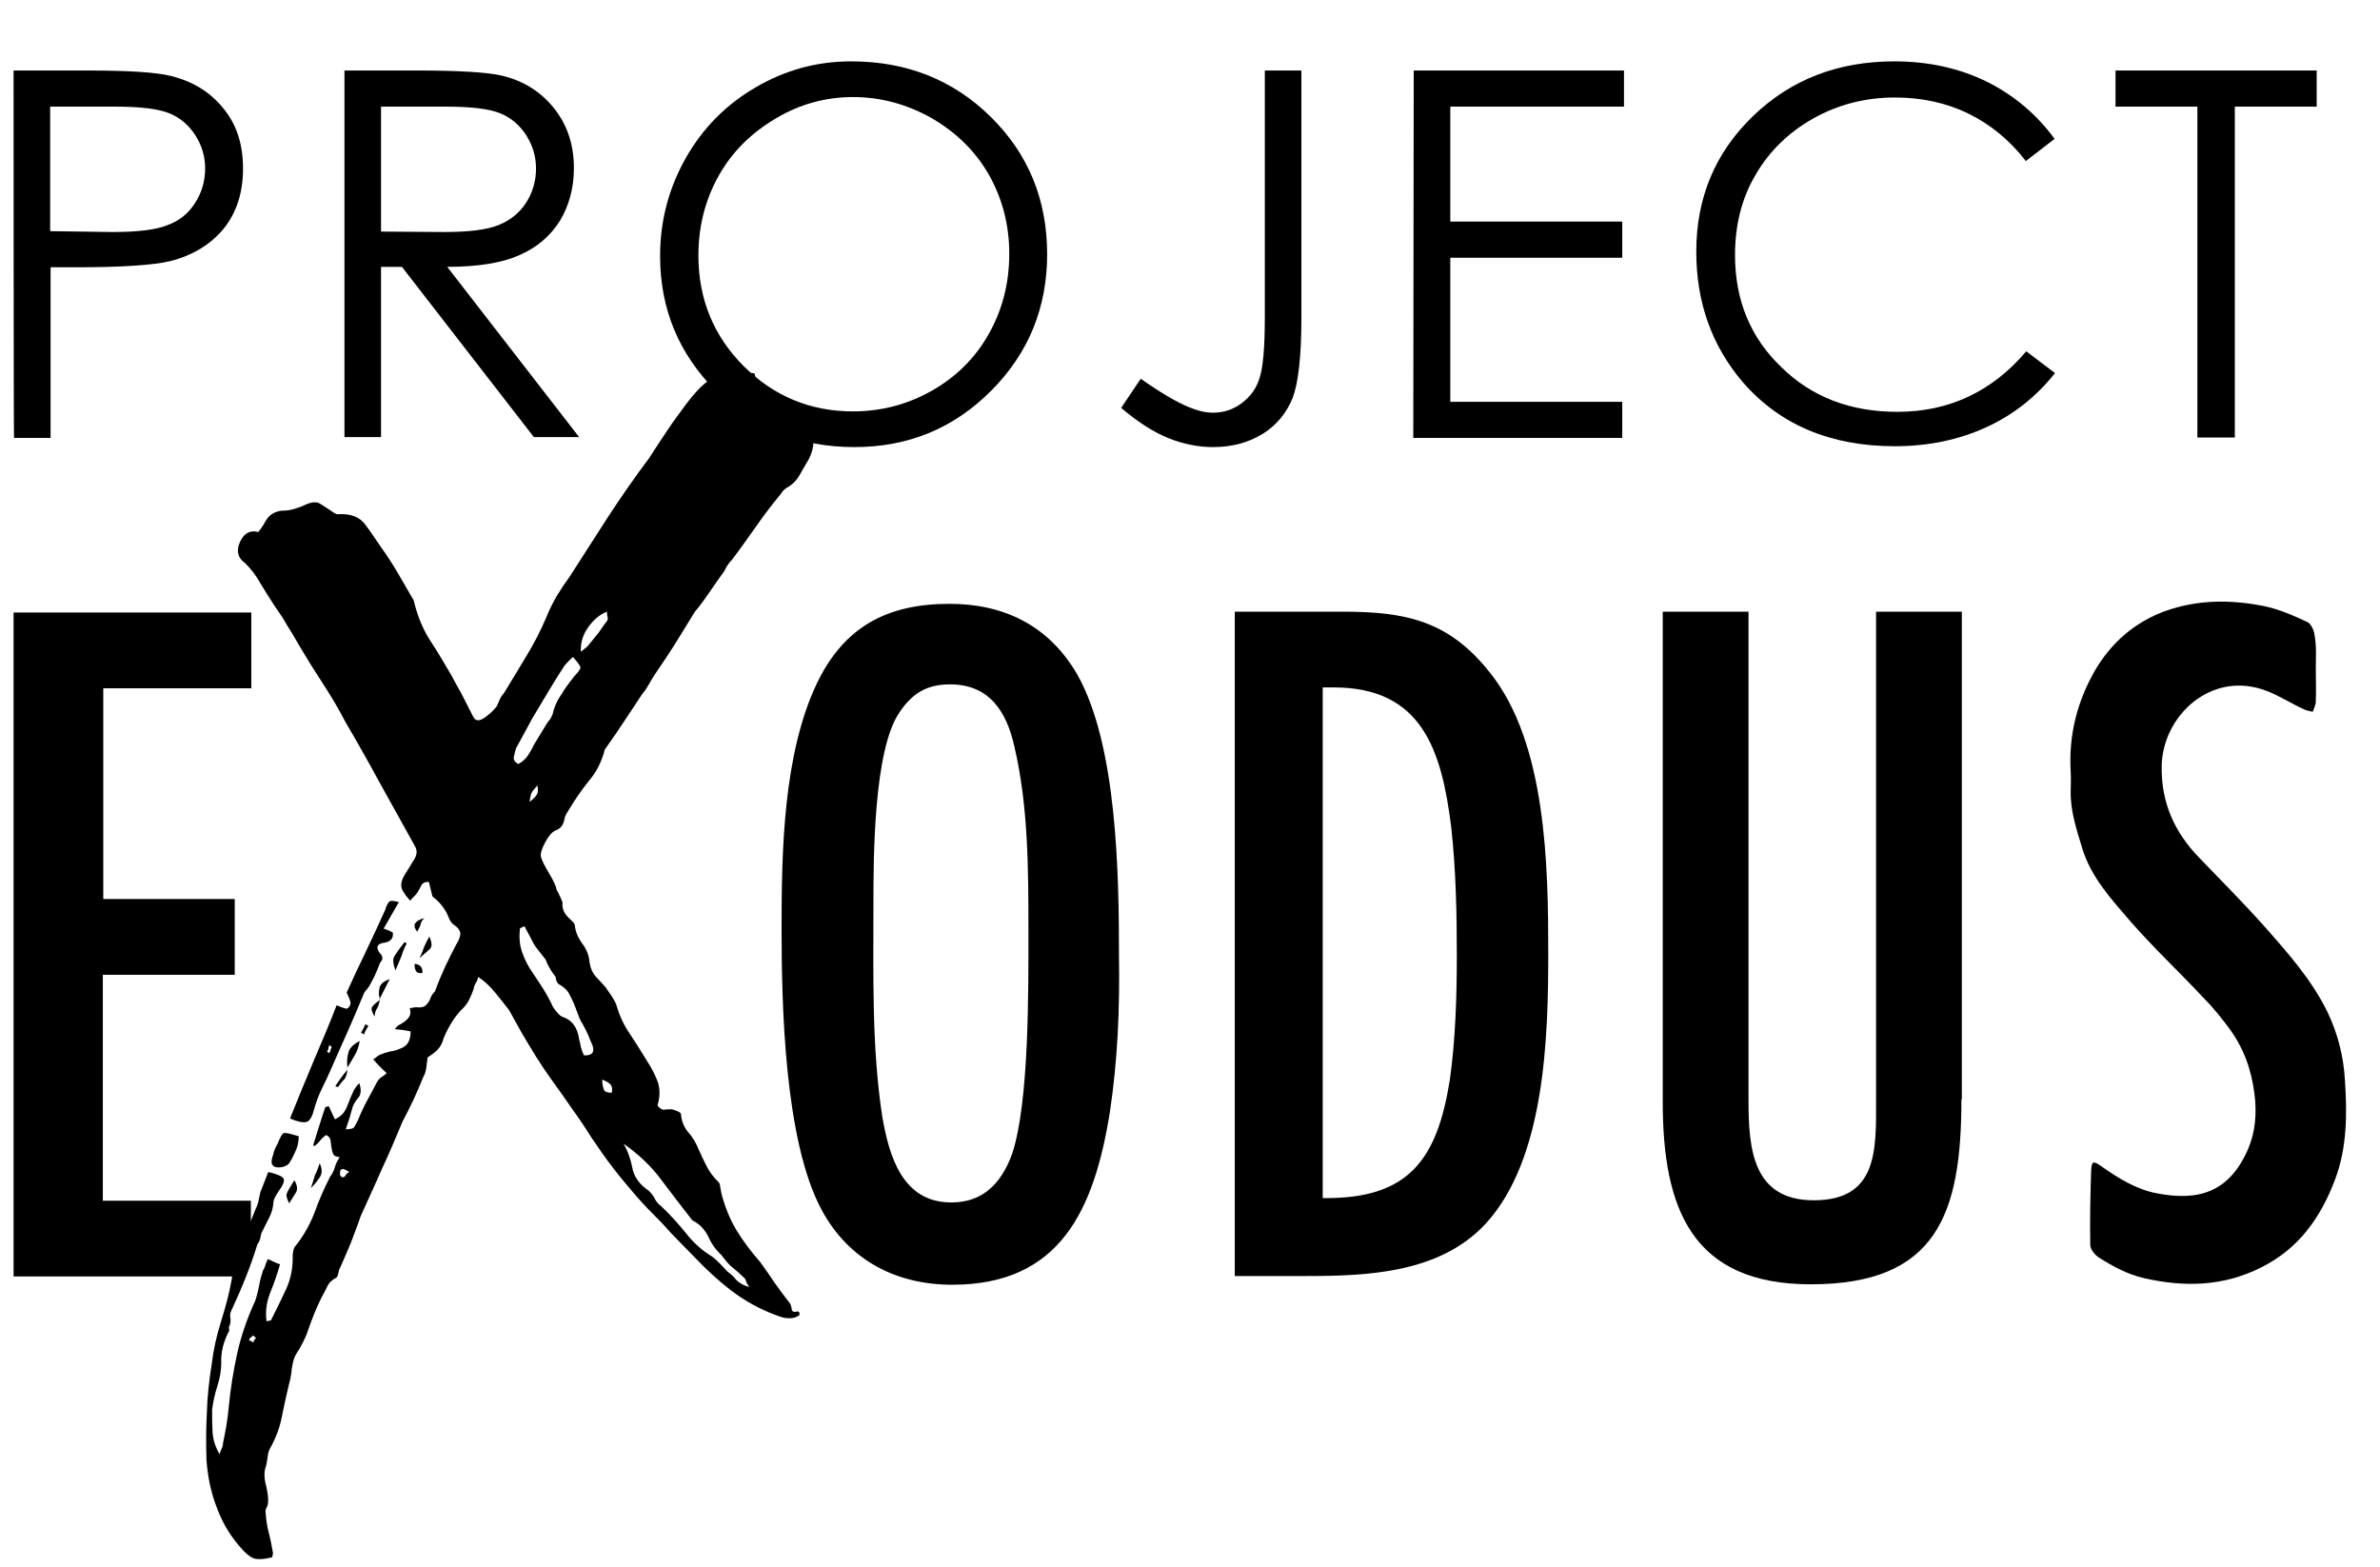 <?xml version="1.0" encoding="UTF-8" standalone="no"?>
<!DOCTYPE svg PUBLIC "-//W3C//DTD SVG 1.1//EN" "http://www.w3.org/Graphics/SVG/1.1/DTD/svg11.dtd">
<svg width="100%" height="100%" viewBox="0 0 41 27" version="1.1" xmlns="http://www.w3.org/2000/svg" xmlns:xlink="http://www.w3.org/1999/xlink" xml:space="preserve" xmlns:serif="http://www.serif.com/" style="fill-rule:evenodd;clip-rule:evenodd;stroke-linejoin:round;stroke-miterlimit:2;">
    <g transform="matrix(1,0,0,1,-695,-904)">
        <g id="logo.svg" transform="matrix(0.075,0,0,0.075,692.369,888.242)">
            <path d="M567,363.7C567,366.2 567.1,368.7 567,371.2C567,372 566.6,372.8 566.3,373.6C565.5,373.4 564.7,373.3 564,372.9C561.2,371.6 558.6,369.9 555.7,368.8C543,363.9 531.7,374.6 531.6,386.2C531.5,394.6 534.6,401.3 540.2,407.1C545.2,412.3 550.4,417.5 555.2,422.9C560.6,429 566.1,435.2 569.7,442.6C572.1,447.6 573.4,452.9 573.7,458.3C574.2,466 574.2,473.7 571.4,481.1C568.1,489.8 563.1,496.9 554.5,501.2C545.8,505.6 536.9,505.8 527.6,503.7C523.7,502.8 520.4,501 517.1,498.9C516.2,498.3 515.2,497 515.2,496.1C515.1,490.4 515.2,484.7 515.4,479C515.5,476.8 515.9,476.7 517.6,477.9C521.6,480.7 525.7,483.3 530.5,484.2C539.8,486 547.1,484.2 551.5,473.9C553.1,470.1 553.5,465.8 552.9,461.3C552.2,455.7 550.4,450.8 547.1,446.3C545.3,443.9 543.4,441.5 541.3,439.4C535.7,433.4 529.7,427.8 524.3,421.6C520,416.6 515.4,411.6 513.4,405.1C512.1,400.8 510.6,396.4 510.7,391.8C510.7,390.3 510.8,388.9 510.7,387.4C510.2,379 512.2,371.1 516.4,363.9C520.1,357.7 525.3,353.1 532.3,350.5C539.8,347.8 547.4,347.8 555,349.3C558.5,350 561.9,351.5 565.1,353C565.9,353.4 566.6,354.9 566.7,355.9C567.2,358.5 567,361.1 567,363.7" style="fill-rule:nonzero;"/>
            <path d="M38.2,503.3L38.2,350.8L92.8,350.8L92.8,368.2L58.8,368.2L58.8,416.6L89,416.6L89,434L58.7,434L58.7,485.9L92.7,485.9L92.7,499.6L90.8,503.3L38.2,503.3Z" style="fill-rule:nonzero;"/>
            <path d="M46.6,234.6L46.6,263.2L60.9,263.4C66.7,263.4 70.9,262.9 73.6,261.8C76.3,260.8 78.4,259.1 79.9,256.7C81.4,254.4 82.2,251.7 82.2,248.8C82.2,246 81.4,243.4 79.9,241.1C78.4,238.8 76.4,237.1 73.9,236.1C71.4,235.1 67.3,234.6 61.6,234.6L46.6,234.6ZM38.2,226.3L55,226.3C64.6,226.3 71.1,226.7 74.5,227.6C79.3,228.8 83.3,231.2 86.3,234.9C89.4,238.6 90.9,243.2 90.9,248.8C90.9,254.4 89.4,259 86.4,262.7C83.4,266.3 79.3,268.8 74.1,270.1C70.3,271 63.1,271.5 52.7,271.5L46.7,271.5L46.7,310.7L38.3,310.7C38.2,310.6 38.2,226.3 38.2,226.3Z" style="fill-rule:nonzero;"/>
            <path d="M122.6,234.6L122.6,263.3L137.1,263.4C142.7,263.4 146.9,262.9 149.6,261.8C152.3,260.7 154.4,259 155.9,256.7C157.4,254.4 158.2,251.7 158.2,248.8C158.2,246 157.4,243.4 155.9,241.1C154.4,238.8 152.4,237.1 149.9,236.1C147.4,235.1 143.3,234.6 137.5,234.6L122.6,234.6ZM114.2,226.3L131,226.3C140.4,226.3 146.7,226.7 150,227.4C155,228.5 159.1,231 162.2,234.8C165.3,238.6 166.9,243.2 166.9,248.7C166.9,253.3 165.8,257.3 163.7,260.8C161.5,264.3 158.5,266.9 154.4,268.7C150.4,270.5 144.8,271.4 137.8,271.4L168.1,310.5L157.7,310.5L127.4,271.4L122.6,271.4L122.6,310.5L114.2,310.5C114.2,310.6 114.2,226.3 114.2,226.3Z" style="fill-rule:nonzero;"/>
            <path d="M231,232.4C224.8,232.4 218.8,234 213.3,237.3C207.7,240.6 203.3,244.9 200.2,250.4C197.1,255.9 195.5,262 195.5,268.8C195.5,278.8 199,287.3 205.9,294.2C212.8,301.1 221.2,304.6 231,304.6C237.5,304.6 243.6,303 249.2,299.8C254.8,296.6 259.1,292.3 262.2,286.8C265.3,281.3 266.9,275.2 266.9,268.4C266.9,261.7 265.3,255.7 262.2,250.2C259.1,244.8 254.7,240.5 249,237.2C243.3,234 237.3,232.4 231,232.4M230.6,224.2C243.4,224.2 254.1,228.5 262.7,237C271.3,245.5 275.6,256 275.6,268.5C275.6,280.8 271.3,291.3 262.7,299.9C254.1,308.5 243.7,312.8 231.3,312.8C218.8,312.8 208.2,308.5 199.6,300C191,291.4 186.7,281.1 186.7,268.9C186.7,260.8 188.7,253.3 192.6,246.4C196.5,239.5 201.9,234.1 208.6,230.2C215.4,226.2 222.7,224.2 230.6,224.2" style="fill-rule:nonzero;"/>
            <path d="M325.6,226.3L334,226.3L334,283.2C334,291.9 333.3,298 332,301.5C330.6,304.9 328.4,307.7 325.2,309.7C322,311.7 318.2,312.8 313.7,312.8C310.3,312.8 306.9,312.1 303.6,310.8C300.3,309.5 296.6,307.2 292.6,303.8L297.1,297.1C301.5,300.2 305.2,302.4 308.1,303.6C310,304.4 311.9,304.9 313.7,304.9C316.1,304.9 318.3,304.2 320.3,302.7C322.3,301.2 323.7,299.3 324.4,296.9C325.2,294.5 325.6,289.8 325.6,282.9L325.6,226.3Z" style="fill-rule:nonzero;"/>
            <path d="M359.8,226.3L408.1,226.3L408.1,234.6L368.2,234.6L368.2,261L407.7,261L407.7,269.3L368.2,269.3L368.2,302.4L407.7,302.4L407.7,310.7L359.7,310.7L359.8,226.3Z" style="fill-rule:nonzero;"/>
            <path d="M507,242L500.4,247.1C496.7,242.3 492.3,238.7 487.2,236.2C482.1,233.7 476.4,232.5 470.3,232.5C463.6,232.5 457.3,234.1 451.6,237.3C445.9,240.5 441.4,244.9 438.3,250.3C435.1,255.7 433.6,261.9 433.6,268.7C433.6,279 437.1,287.6 444.2,294.4C451.2,301.3 460.1,304.7 470.9,304.7C482.7,304.7 492.6,300.1 500.5,290.8L507.1,295.8C502.9,301.1 497.7,305.3 491.4,308.2C485.1,311.1 478.1,312.6 470.3,312.6C455.6,312.6 443.9,307.7 435.4,297.9C428.3,289.6 424.7,279.6 424.7,267.9C424.7,255.6 429,245.2 437.7,236.8C446.4,228.4 457.2,224.2 470.2,224.2C478.1,224.2 485.2,225.8 491.5,228.9C497.7,232 502.9,236.4 507,242" style="fill-rule:nonzero;"/>
            <path d="M521,234.6L521,226.3L567.2,226.3L567.2,234.6L548.4,234.6L548.4,310.6L539.8,310.6L539.8,234.6L521,234.6Z" style="fill-rule:nonzero;"/>
            <path d="M268.1,381.7C266.3,373.5 262.3,367.3 253.3,367.3C247.9,367.3 244.6,369.4 241.7,373.7C235.7,382.4 235.7,407.3 235.7,418.1C235.7,434.1 235.3,450.6 237.7,466.4C239.3,475.8 242.4,486.3 253.6,486.3C260.8,486.3 265,482 267.5,475.3C271.5,463.6 271.3,437.3 271.3,424.1C271.3,410 271.3,395.4 268.1,381.7M290,465.6C286.4,488 278.6,505.2 253.8,505.2C241.1,505.2 230.1,499.7 223.8,488C215.3,472.2 214.6,441.3 214.6,423.3C214.6,405.5 215,383.5 222.6,367.3C228.9,354 238.9,348.8 253.2,348.8C265.7,348.8 276,353.8 282.5,365C291.7,381.2 292.1,411 292.1,429.7C292.3,441.8 291.8,453.7 290,465.6" style="fill-rule:nonzero;"/>
            <path d="M339.7,485.3C358.7,485.3 365.2,476.4 368.1,458.1C369.4,448.7 369.7,439.1 369.7,429.7C369.7,419.9 369.5,409.8 368.4,400C366.2,382.4 361.7,368 341.4,368L338.9,368L338.9,485.3L339.7,485.3ZM343.5,350.6C358,350.6 367.9,352.7 377.3,364.6C390.3,380.8 390.7,409 390.7,429.1C390.7,448.3 390,476.2 376.4,491.1C365.9,502.5 349.4,503.2 335,503.2L318.7,503.2L318.7,350.6L343.5,350.6Z" style="fill-rule:nonzero;"/>
            <path d="M485.6,462.6C485.6,488.9 480,505.1 451,505.1C423.7,505.1 417,487.7 417,463.2L417,350.6L436.7,350.6L436.7,462.7C436.7,473.9 437.6,485.8 451.7,485.8C466.5,485.8 466,474.1 466,462.7L466,350.6L485.7,350.6L485.7,462.6L485.6,462.6Z" style="fill-rule:nonzero;"/>
            <path d="M122.4,439.7L122.2,439.6L122.4,439.6L122.4,439.7ZM112.7,459.8C112.5,459.7 112.4,459.7 112.4,459.7C112.3,459.7 112.2,459.7 112.1,459.6C112.8,458.5 113.7,457.2 114.9,455.8C114.8,456.6 114.6,457.4 114.2,458C113.6,458.5 113.2,459.2 112.7,459.8ZM118,447.3C118.5,446.5 118.8,445.8 119,445.4C119.1,445.4 119.4,445.5 119.7,445.8C119.4,446.2 119,446.8 118.7,447.7L118,447.3ZM122.3,439.5C122,438.5 122.1,437.6 122.3,436.8C122.6,436 123.4,435.4 124.6,435L122.3,439.5ZM121.1,443.6C120.5,442.5 120.3,441.8 120.5,441.5C120.6,441.2 121.2,440.6 122.3,439.8C122.2,440.5 122,441.2 121.7,441.7C121.3,442.2 121.2,442.9 121.1,443.6ZM125.9,433C125.4,431.6 125.3,430.6 125.5,430.1C125.7,429.6 126.6,428.3 128,426.5C128.3,426.7 128.5,426.8 128.5,426.8C128,427.7 127.6,428.7 127.3,429.7C126.9,430.7 126.4,431.8 125.9,433ZM122.2,439.8L122.2,439.6L122.4,439.7L122.2,439.8ZM114.8,441.8C115.4,441.4 115.6,440.9 115.6,440.4C115.5,439.9 115.2,439.1 114.7,438.1C116.1,435 117.6,431.8 119.1,428.7C120.6,425.6 122.1,422.3 123.6,419C123.8,418.2 124.1,417.7 124.4,417.3C124.7,416.9 125.5,417 126.7,417.3L123.2,423.4C123.7,423.6 124,423.7 124.3,423.8C124.6,423.9 124.9,424.1 125.3,424.3C125.5,425.5 124.9,426.3 123.6,426.6C121.7,426.8 121.3,427.6 122.3,429C123.1,429.8 123.1,430.5 122.4,431.2C122,432.3 121.6,433.2 121.2,434.1C120.8,435 120.3,435.8 119.9,436.6C119.7,436.9 119.5,437.2 119.3,437.4C119.1,437.6 118.9,437.9 118.7,438.2C117.5,441.1 116.3,444 115,446.9C113.7,449.8 112.4,452.7 111.1,455.7C110.4,457.3 109.7,458.8 109,460.2C108.3,461.6 107.7,463.2 107.2,465C106.8,466.6 106.2,467.6 105.5,467.8C104.8,468 103.5,467.8 101.7,467C103.4,462.7 105.2,458.4 107,454.1C108.8,449.8 110.7,445.5 112.4,441C113.7,441.6 114.5,441.8 114.8,441.8ZM110.7,452C110.9,451.7 111,451.4 111,451.3C111,451.2 111.1,450.9 111.3,450.6C111,450.4 110.8,450.2 110.8,450.1C110.6,450.4 110.5,450.7 110.5,450.9C110.5,451.1 110.4,451.4 110.2,451.7C110.5,451.9 110.7,452 110.7,452ZM133.7,425.2C134.3,426.6 134.4,427.5 133.8,428.1C133.2,428.7 132.4,429.3 131.4,430.2C131.9,429.3 132.2,428.4 132.5,427.6C132.8,426.9 133.2,426.1 133.7,425.2ZM117.7,449.2C117.5,450.5 117.1,451.6 116.5,452.6C115.9,453.6 115.4,454.5 114.9,455.3C114.7,454.1 114.8,453 115.1,451.9C115.3,450.9 116.2,450 117.7,449.2ZM221.6,309.9C222.2,311.6 221.9,313.4 220.9,315.5C220.1,316.8 219.4,318.1 218.7,319.3C218,320.5 217,321.5 215.7,322.2C215.1,322.6 214.7,323.1 214.4,323.6C212.4,326 210.5,328.5 208.7,331.1C206.9,333.6 205.1,336.2 203.2,338.7C202.4,339.5 201.9,340.3 201.5,341.2C200.4,342.7 199.3,344.3 198.2,345.9C197.1,347.5 196,349.1 194.7,350.6C193.2,353 191.7,355.5 190.2,357.9C188.7,360.3 187,362.8 185.3,365.3C184.8,366.1 184.4,366.8 184,367.5C183.6,368.2 183.2,368.8 182.6,369.5C181.2,371.7 179.8,373.7 178.5,375.7C177.2,377.7 175.8,379.7 174.4,381.7C174.3,381.9 174.2,382 174.2,382C174.1,382 174.1,382.1 174,382.3C173.3,385 172.1,387.4 170.4,389.4C168.7,391.5 167.2,393.7 165.8,396C165.6,396.3 165.4,396.7 165.2,397C165,397.3 164.9,397.6 164.8,397.9C164.7,398.6 164.5,399.2 164.2,399.7C163.9,400.2 163.4,400.6 162.6,400.9C161.9,401.2 161.1,402.1 160.3,403.6C159.5,405.1 159.2,406.1 159.3,406.8C159.5,407.7 160.2,409 161.2,410.7C162.2,412.4 162.8,413.6 162.9,414.4C163.2,415 163.5,415.5 163.7,416C163.9,416.4 164.1,416.9 164.3,417.4C164.1,418.8 164.7,420.1 166.1,421.3C166.3,421.5 166.5,421.7 166.7,421.9C166.9,422.1 167,422.3 167.1,422.5C167.2,424 167.8,425.4 168.8,426.8C169.8,428.1 170.4,429.6 170.5,431.2C170.7,432.5 171.2,433.6 171.9,434.4C172.7,435.2 173.4,436 174.2,436.9C174.7,437.6 175.2,438.4 175.7,439.1C176.2,439.9 176.6,440.6 176.8,441.4C177.5,443.7 178.5,445.8 179.9,447.8C181.2,449.8 182.5,451.8 183.7,453.8C184.8,455.5 185.6,457.1 186.2,458.7C186.7,460.3 186.7,462.1 186.1,464C186.6,464.7 187.1,465 187.6,465C188.1,464.9 188.7,464.9 189.4,464.9C189.7,465 190.1,465.1 190.6,465.3C191.1,465.5 191.4,465.7 191.5,466C191.6,467.6 192.2,469 193.1,470.1C194.1,471.2 194.9,472.5 195.5,474C196.1,475.4 196.7,476.6 197.3,477.8C197.9,479 198.7,480.2 199.9,481.4C200.3,481.7 200.5,482.2 200.5,482.7C200.6,483.2 200.7,483.8 200.8,484.3C201.6,487.3 202.7,490.1 204.2,492.6C205.7,495.1 207.6,497.6 209.7,500C210.8,501.5 211.9,503.1 212.9,504.6C214,506.1 215.1,507.7 216.4,509.3C216.6,509.5 216.8,510 216.9,510.6C216.9,511.3 217.3,511.5 217.9,511.4C218.6,511.2 218.8,511.5 218.7,512.2C218,512.7 217.2,512.9 216.5,512.9C215.7,512.9 215,512.8 214.2,512.5C210.7,511.3 207.6,509.7 204.8,507.8C202,505.9 199.4,503.6 196.8,501.1C195.1,499.4 193.5,497.7 191.8,496C190.1,494.3 188.5,492.6 187,490.9C185,488.9 183,486.9 181.2,484.8C179.4,482.7 177.6,480.6 176,478.5C174.2,476.2 172.5,473.7 170.8,471.2C169.2,468.6 167.5,466.2 165.8,463.8C164.5,461.9 163.2,460.1 161.9,458.3C160.6,456.5 159.4,454.7 158.2,452.8C157.1,451 156,449.2 155,447.5C154,445.7 153,443.9 152,442.1C151.3,441.2 150.3,439.9 148.9,438.2C147.5,436.5 146.2,435.3 144.9,434.5C144.8,435.1 144.6,435.6 144.3,436C144.1,436.4 143.9,436.8 143.9,437.2C143.6,438.1 143.2,439 142.8,439.8C142.4,440.6 141.8,441.4 141,442.1C139.5,443.7 138.1,445.9 137,448.5C136.7,449.7 136.2,450.6 135.5,451.3C134.8,452 134,452.5 133.3,453C133.2,453.7 133.1,454.5 133,455.3C132.9,456.1 132.7,456.8 132.3,457.5C131.6,459.2 130.9,460.9 130.1,462.6C129.3,464.3 128.4,466.1 127.5,467.8C126,471.4 124.5,475 122.8,478.6C121.2,482.3 119.5,485.9 117.9,489.5C117.2,491.6 116.4,493.6 115.7,495.5C114.9,497.4 114.1,499.3 113.2,501.3C113,501.6 112.9,502 112.8,502.5C112.7,503 112.6,503.4 112.3,503.6C111.3,504.1 110.6,504.8 110.2,505.7C109.8,506.6 109.3,507.4 108.9,508.2C107.8,510.4 106.9,512.7 106.1,514.9C105.4,517.2 104.3,519.3 103,521.3C102.5,522.2 102.3,523.3 102.1,524.5C102,525.7 101.8,526.8 101.5,527.9C100.9,530.4 100.3,533 99.8,535.6C99.3,538.2 98.3,540.7 97,543C96.7,543.6 96.6,544.3 96.5,545.1C96.4,545.9 96.3,546.6 96,547.4C95.7,548.6 95.8,550 96.3,551.8C96.7,553.6 96.8,555 96.5,556C96.1,556.7 96,557.2 96.1,557.6C96.2,559.1 96.4,560.6 96.8,562.1C97.2,563.6 97.5,565.2 97.8,566.9C97.8,566.9 97.7,567.2 97.6,567.8C96.3,568.1 95.2,568.3 94.2,568.2C93.2,568.2 92.2,567.5 91,566.3C88.3,563.4 86.3,560.2 85,556.7C83.6,553.2 82.8,549.5 82.5,545.4C82.4,541.7 82.4,538 82.6,534.5C82.7,530.9 83.1,527.3 83.7,523.5C84.1,520.2 84.8,517 85.8,513.8C86.8,510.6 87.7,507.4 88.3,504C88.4,503.3 88.5,502.6 88.7,501.8C88.9,501.1 89.1,500.3 89.5,499.5C90.1,497.4 90.8,495.4 91.5,493.5C92.3,491.6 93,489.7 93.8,487.8C94.2,487 94.4,486.3 94.5,485.7C94.6,485.1 94.8,484.5 94.9,483.9L96.7,479.3C98.8,479.8 99.9,480.3 100.2,480.8C100.5,481.4 100.1,482.3 99.1,483.7C98.8,484.2 98.5,484.6 98.3,485C98.1,485.4 97.9,485.8 97.9,486.2C97.8,487.5 97.5,488.6 97,489.6C96.5,490.6 95.9,491.8 95.3,493C95.1,493.3 95,493.8 94.9,494.3C94.8,494.9 94.6,495.4 94.2,495.9C92.7,500.9 90.6,506 88.1,511.4C87.9,511.9 87.9,512.4 88,512.9C88.1,513.4 88,513.9 87.9,514.4C87.7,514.7 87.6,515 87.7,515.3C87.8,515.6 87.7,515.9 87.5,516.2C86.3,518.6 85.8,520.9 85.9,523.2C85.9,524.9 85.6,526.6 85,528.5C84.4,530.4 84,532.2 83.8,533.9C83.8,535.6 83.8,537.3 83.9,539C84,540.7 84.5,542.4 85.5,544.1C85.7,543.6 85.8,543.2 86,542.8C86.2,542.4 86.3,542 86.3,541.6C86.6,540.1 86.9,538.7 87.1,537.4C87.3,536.1 87.5,534.8 87.6,533.5C88,529.1 88.7,524.9 89.6,520.8C90.5,516.8 91.9,512.8 93.7,508.9C94.1,507.7 94.4,506.5 94.6,505.4C94.8,504.2 95.1,503.1 95.5,501.9C95.7,501.6 95.9,501.2 96,500.8C96.1,500.4 96.3,499.9 96.6,499.3C97.1,499.5 97.5,499.7 97.9,499.9C98.3,500.1 98.8,500.3 99.4,500.5C98.8,502.6 98.1,504.7 97.2,506.9C96.3,509.1 96,511.3 96.3,513.6C97,513.4 97.3,513.4 97.3,513.4C98.5,511 99.7,508.6 100.8,506.2C101.9,503.8 102.4,501.2 102.3,498.4C102.4,497.6 102.5,497 102.7,496.6C104.7,494.2 106.2,491.5 107.3,488.7C108.3,485.9 109.5,483.1 110.9,480.4C111.4,479.7 111.8,479 112,478.2C112.2,477.4 112.6,476.7 113.1,475.9C112.3,475.8 111.7,475.6 111.6,475.1C111.4,474.7 111.3,474.2 111.2,473.6C111.1,473.1 111.1,472.5 111,472C110.9,471.5 110.6,471.1 110,470.8C109.4,471.2 108.9,471.7 108.6,472.1C108.3,472.5 107.8,473 107.4,473.3C107.3,473.3 107.1,473.3 107,473.2C107.5,471.7 107.9,470.2 108.4,468.7C108.9,467.2 109.3,465.8 109.8,464.4L110.6,464.2L112,467.2C112.9,466.8 113.5,466.3 114,465.7C114.5,465 114.8,464.3 115.1,463.5C115.4,462.7 115.7,461.9 116.1,461.1C116.4,460.3 117,459.5 117.6,458.9C118.1,460.3 118,461.4 117.5,462.1C116.9,462.8 116.4,463.5 116.1,464.3C115.9,465.1 115.6,465.9 115.4,466.8C115.1,467.7 114.8,468.6 114.5,469.5C115.6,469.5 116.3,469.3 116.5,468.9C116.7,468.5 117,468 117.3,467.4C117.9,465.9 118.6,464.4 119.4,462.9C120.2,461.4 121,460 121.7,458.6C122,458.1 122.3,457.8 122.7,457.5C123.1,457.3 123.5,457 123.9,456.6C122.8,455.6 121.8,454.6 120.8,453.4C121.2,453.2 121.5,453 121.8,452.7C122.1,452.5 122.4,452.3 122.6,452.3C123.2,452 124,451.8 124.8,451.6C125.7,451.5 126.5,451.2 127.4,450.8C128.8,450.2 129.4,448.9 129.4,447C128.8,446.9 128.2,446.8 127.7,446.7C127.1,446.6 126.5,446.6 125.8,446.5C126.1,446 126.5,445.6 127,445.4C127.5,445.1 127.9,444.9 128.3,444.5C128.7,444.2 129,443.8 129.2,443.4C129.4,442.9 129.4,442.4 129.2,441.7C130,441.5 130.7,441.4 131.3,441.5C131.9,441.5 132.5,441.4 132.9,441C133.3,440.6 133.7,440.1 133.9,439.5C134.1,438.9 134.5,438.3 135,437.8C135.7,435.8 136.5,434 137.3,432.2C138.1,430.5 139,428.7 139.9,427C140.4,426.2 140.7,425.5 140.8,424.8C140.9,424.1 140.5,423.4 139.6,422.7C138.9,422.3 138.5,421.7 138.2,421C137.9,420.2 137.6,419.6 137.2,419C136.5,417.9 135.6,416.9 134.4,416L133.6,412.7C132.8,412.6 132.2,412.9 131.9,413.4C131.6,414 131.3,414.6 130.9,415.2C130.7,415.5 130.4,415.8 130.1,416.1C129.8,416.4 129.5,416.7 129.3,417C128.5,416.1 128,415.4 127.7,414.9C127,413.8 127.1,412.6 128,411.1L130.1,407.7C130.9,406.5 131,405.4 130.3,404.3C127.6,399.4 124.9,394.6 122.3,389.9C119.7,385.1 117.1,380.5 114.4,375.9C112.8,372.8 111,369.8 109.1,366.9C107.2,364 105.4,361.1 103.7,358.2C102.8,356.6 101.9,355.1 101,353.7C100.2,352.2 99.2,350.8 98.1,349.2C97,347.5 95.9,345.8 94.9,344.1C93.9,342.3 92.7,340.7 91.2,339.3C89.7,338.2 89.3,336.6 90.2,334.6C91.1,332.6 92.5,331.8 94.4,332.3C94.8,331.8 95.2,331.3 95.5,330.8C95.8,330.3 96,329.9 96.2,329.6C97,328.3 98.2,327.6 99.8,327.4C100.8,327.4 101.7,327.3 102.7,327C103.7,326.7 104.5,326.4 105.3,326C106.7,325.4 107.8,325.3 108.6,325.8C109.4,326.3 110.5,327 111.8,327.9C112.3,328.2 112.7,328.3 112.9,328.2C115.6,328.1 117.6,328.8 118.9,330.5C120.2,332.2 121.3,333.9 122.4,335.5C123.9,337.6 125.3,339.7 126.5,341.8C127.7,343.9 128.9,345.9 130.1,348L130.3,348.8C131.1,351.9 132.3,354.8 134,357.4C135.7,360 137.3,362.7 138.8,365.3C139.6,366.8 140.3,368.1 141,369.3L143.5,374.2C143.6,374.5 143.8,374.8 144.1,375.2C144.7,375.8 145.5,375.6 146.6,374.8C147.7,374 148.6,373.1 149.2,372.3C149.5,371.7 149.7,371.1 149.9,370.7C150.1,370.2 150.5,369.7 150.9,369.2C152.7,366.3 154.4,363.4 156.1,360.6C157.8,357.8 159.3,354.9 160.6,351.8C161.3,350.1 162.1,348.5 162.9,347.1C163.8,345.6 164.8,344.1 165.9,342.6C168.8,338.1 171.7,333.6 174.7,328.9C177.7,324.3 180.9,319.7 184.2,315.3C185.6,313.1 187,311 188.4,308.9C189.8,306.8 191.3,304.8 192.7,302.9C194.5,300.5 196.1,298.8 197.6,297.7C198.5,297 199.5,296.6 200.5,296.3C201.5,296 202.5,296.2 203.7,296.9C204.8,297.3 205.5,297.2 206,296.5C206.5,295.8 207.3,295.6 208.4,295.9C208.5,296.3 208.6,296.7 208.7,297.2C208.8,297.7 208.8,298.2 208.7,299C209.5,299.1 210.4,299.1 211.1,299.2C211.9,299.3 217,302.6 217.3,302.8C218.6,303.6 219.5,304.6 219.9,305.9C220.5,307.2 221,308.5 221.6,309.9ZM93.3,518.5C93.3,518.1 93.5,517.7 93.9,517.5C93.5,517 93.2,516.8 93.1,516.9C93,517.1 92.9,517.2 92.7,517.3C92.5,517.4 92.4,517.6 92.3,517.9C92.3,518 92.5,518.1 92.7,518.1C92.9,518.2 93.1,518.3 93.3,518.5ZM113.9,480.5C114.2,480.4 114.4,480.3 114.5,480C114.6,479.8 114.9,479.5 115.3,479.3C115,479.1 114.7,478.9 114.4,478.8C114.2,478.7 114,478.6 113.8,478.6C113.3,478.7 113.1,479.1 113.2,479.6C113.1,479.8 113.2,480 113.3,480.2C113.6,480.5 113.8,480.6 113.9,480.5ZM169.2,452.5C171,452.6 171.7,451.9 171.2,450.3C170.9,449.6 170.5,448.7 170.2,447.9C169.8,447 169.4,446.2 168.9,445.3C168.4,444.6 168.1,443.8 167.8,443C167.5,442.2 167.2,441.3 166.8,440.4C166.4,439.5 166,438.7 165.6,438C165.1,437.3 164.4,436.7 163.5,436.2C163.2,436 163,435.7 162.9,435.4C162.8,435.1 162.7,434.8 162.7,434.5C161.7,433.2 160.9,431.9 160.4,430.5L158.2,427.7C157.7,427 157.3,426.2 156.9,425.4C156.5,424.6 156,423.8 155.6,422.9C155.1,423 154.7,423.2 154.5,423.4C154.3,425.3 154.4,427.1 155,428.8C155.6,430.5 156.4,432.1 157.4,433.5C158.3,434.8 159.1,436.1 159.9,437.3C160.7,438.6 161.4,439.9 162.1,441.4C162.9,442.6 163.6,443.3 164.1,443.6C166.4,444.3 167.7,446 168.1,448.8C168.3,449.5 168.4,450 168.5,450.6C168.7,451.3 168.9,451.9 169.2,452.5ZM156.7,394.3C157.5,393.7 158.1,393.1 158.4,392.6C158.7,392.1 158.7,391.4 158.5,390.5C157.8,391.4 157.3,391.9 157.2,392.2C157,392.5 156.9,393.2 156.7,394.3ZM194.1,490.4C191.7,487.3 189.2,484.1 186.9,481C184.6,477.9 181.6,475.1 178.3,472.8C179.3,474.5 179.9,476.3 180.3,478.2C180.6,480.1 181.7,481.8 183.4,483.1C184.2,483.6 184.8,484.3 185.3,485.1C185.7,486 186.3,486.7 187,487.2C189,489.1 190.8,491.1 192.6,493.3C194.3,495.5 196.3,497.3 198.6,498.7C199.3,499.2 199.9,499.8 200.5,500.4C201.1,501 201.6,501.6 202.2,502.2C202.9,502.7 203.6,503.3 204.2,504.1C204.9,504.8 205.9,505.4 207.2,505.7C206.8,505.2 206.6,504.9 206.5,504.5C206.4,504.2 206.3,503.9 206.1,503.7C205.2,502.8 204.3,502 203.4,501.3C202.5,500.6 201.7,499.6 200.8,498.4C199.5,497.2 198.5,495.8 197.8,494.2C196.9,492.4 195.7,491.2 194.1,490.4ZM175.6,461.1C175.8,460.1 175.6,459.4 175.1,459C174.6,458.6 174,458.3 173.4,458.1C173.4,458.8 173.5,459.5 173.7,460.1C173.8,460.8 174.4,461.1 175.6,461.1ZM167.1,365.3C168,364.4 168.4,363.8 168.4,363.4C168.4,363.1 167.8,362.3 166.7,361C165.6,362 164.7,362.9 164.3,363.7C163.1,365.5 161.9,367.5 160.7,369.5C159.5,371.5 158.3,373.5 157.3,375.2L153.6,382C153.4,382.8 153.2,383.4 153.1,384C153,384.6 153.3,385.1 154.1,385.6C155.1,385.1 155.8,384.4 156.3,383.7C156.8,382.9 157.3,382.1 157.7,381.2L160.5,376.6C160.7,376.3 160.9,375.9 161.3,375.5C161.6,375.1 161.8,374.6 162,374.2C162.4,372.4 163.1,370.9 164.1,369.5C164.9,368.1 166,366.7 167.1,365.3ZM174.6,352.6C174.7,352.3 174.7,352 174.6,351.7C174.5,351.4 174.5,351 174.5,350.6C172.7,351.3 171.3,352.6 170.1,354.3C168.9,356 168.4,357.9 168.5,359.8C169.4,359.1 170.1,358.6 170.4,358.1C171.1,357.2 171.9,356.3 172.6,355.4C173.3,354.4 173.9,353.5 174.6,352.6ZM130.9,424.1C130.2,423.2 130.1,422.5 130.6,422C131,421.5 131.7,421.2 132.6,421C132.1,421.4 131.8,421.8 131.7,422.4C131.6,422.8 131.3,423.4 130.9,424.1ZM130.3,431.5C131.6,431.6 132.2,432.3 132.1,433.6C131.3,433.7 130.8,433.5 130.6,433.1C130.4,432.7 130.3,432.2 130.3,431.5ZM114.9,455.3C114.9,455.4 114.9,455.5 114.8,455.5C114.7,455.6 114.8,455.5 114.9,455.3ZM108.5,477.3C109.1,478.5 109.1,479.6 108.6,480.4C108.1,481.2 107.4,482.1 106.5,483C106.8,482 107.1,481 107.4,480.1C107.9,479.1 108.2,478.2 108.5,477.3ZM101.5,486.5C101,485.5 100.8,484.8 100.9,484.4C101,484 101.6,482.9 102.7,481.2C103.4,482.4 103.5,483.4 103,484.1C102.5,484.9 102,485.7 101.5,486.5ZM99.8,478.2C97.6,478.5 97,477.5 97.8,475.4C98,474.5 98.3,473.7 98.8,472.9C99.4,471.4 99.9,470.5 100.2,470.4C100.6,470.2 101.7,470.5 103.7,471.1C103.7,472.2 103.5,473.2 103.1,474.2C102.7,475.1 102.2,476.2 101.5,477.3C101.3,477.6 100.7,478 99.8,478.2Z" style="fill-rule:nonzero;"/>
        </g>
    </g>
</svg>
